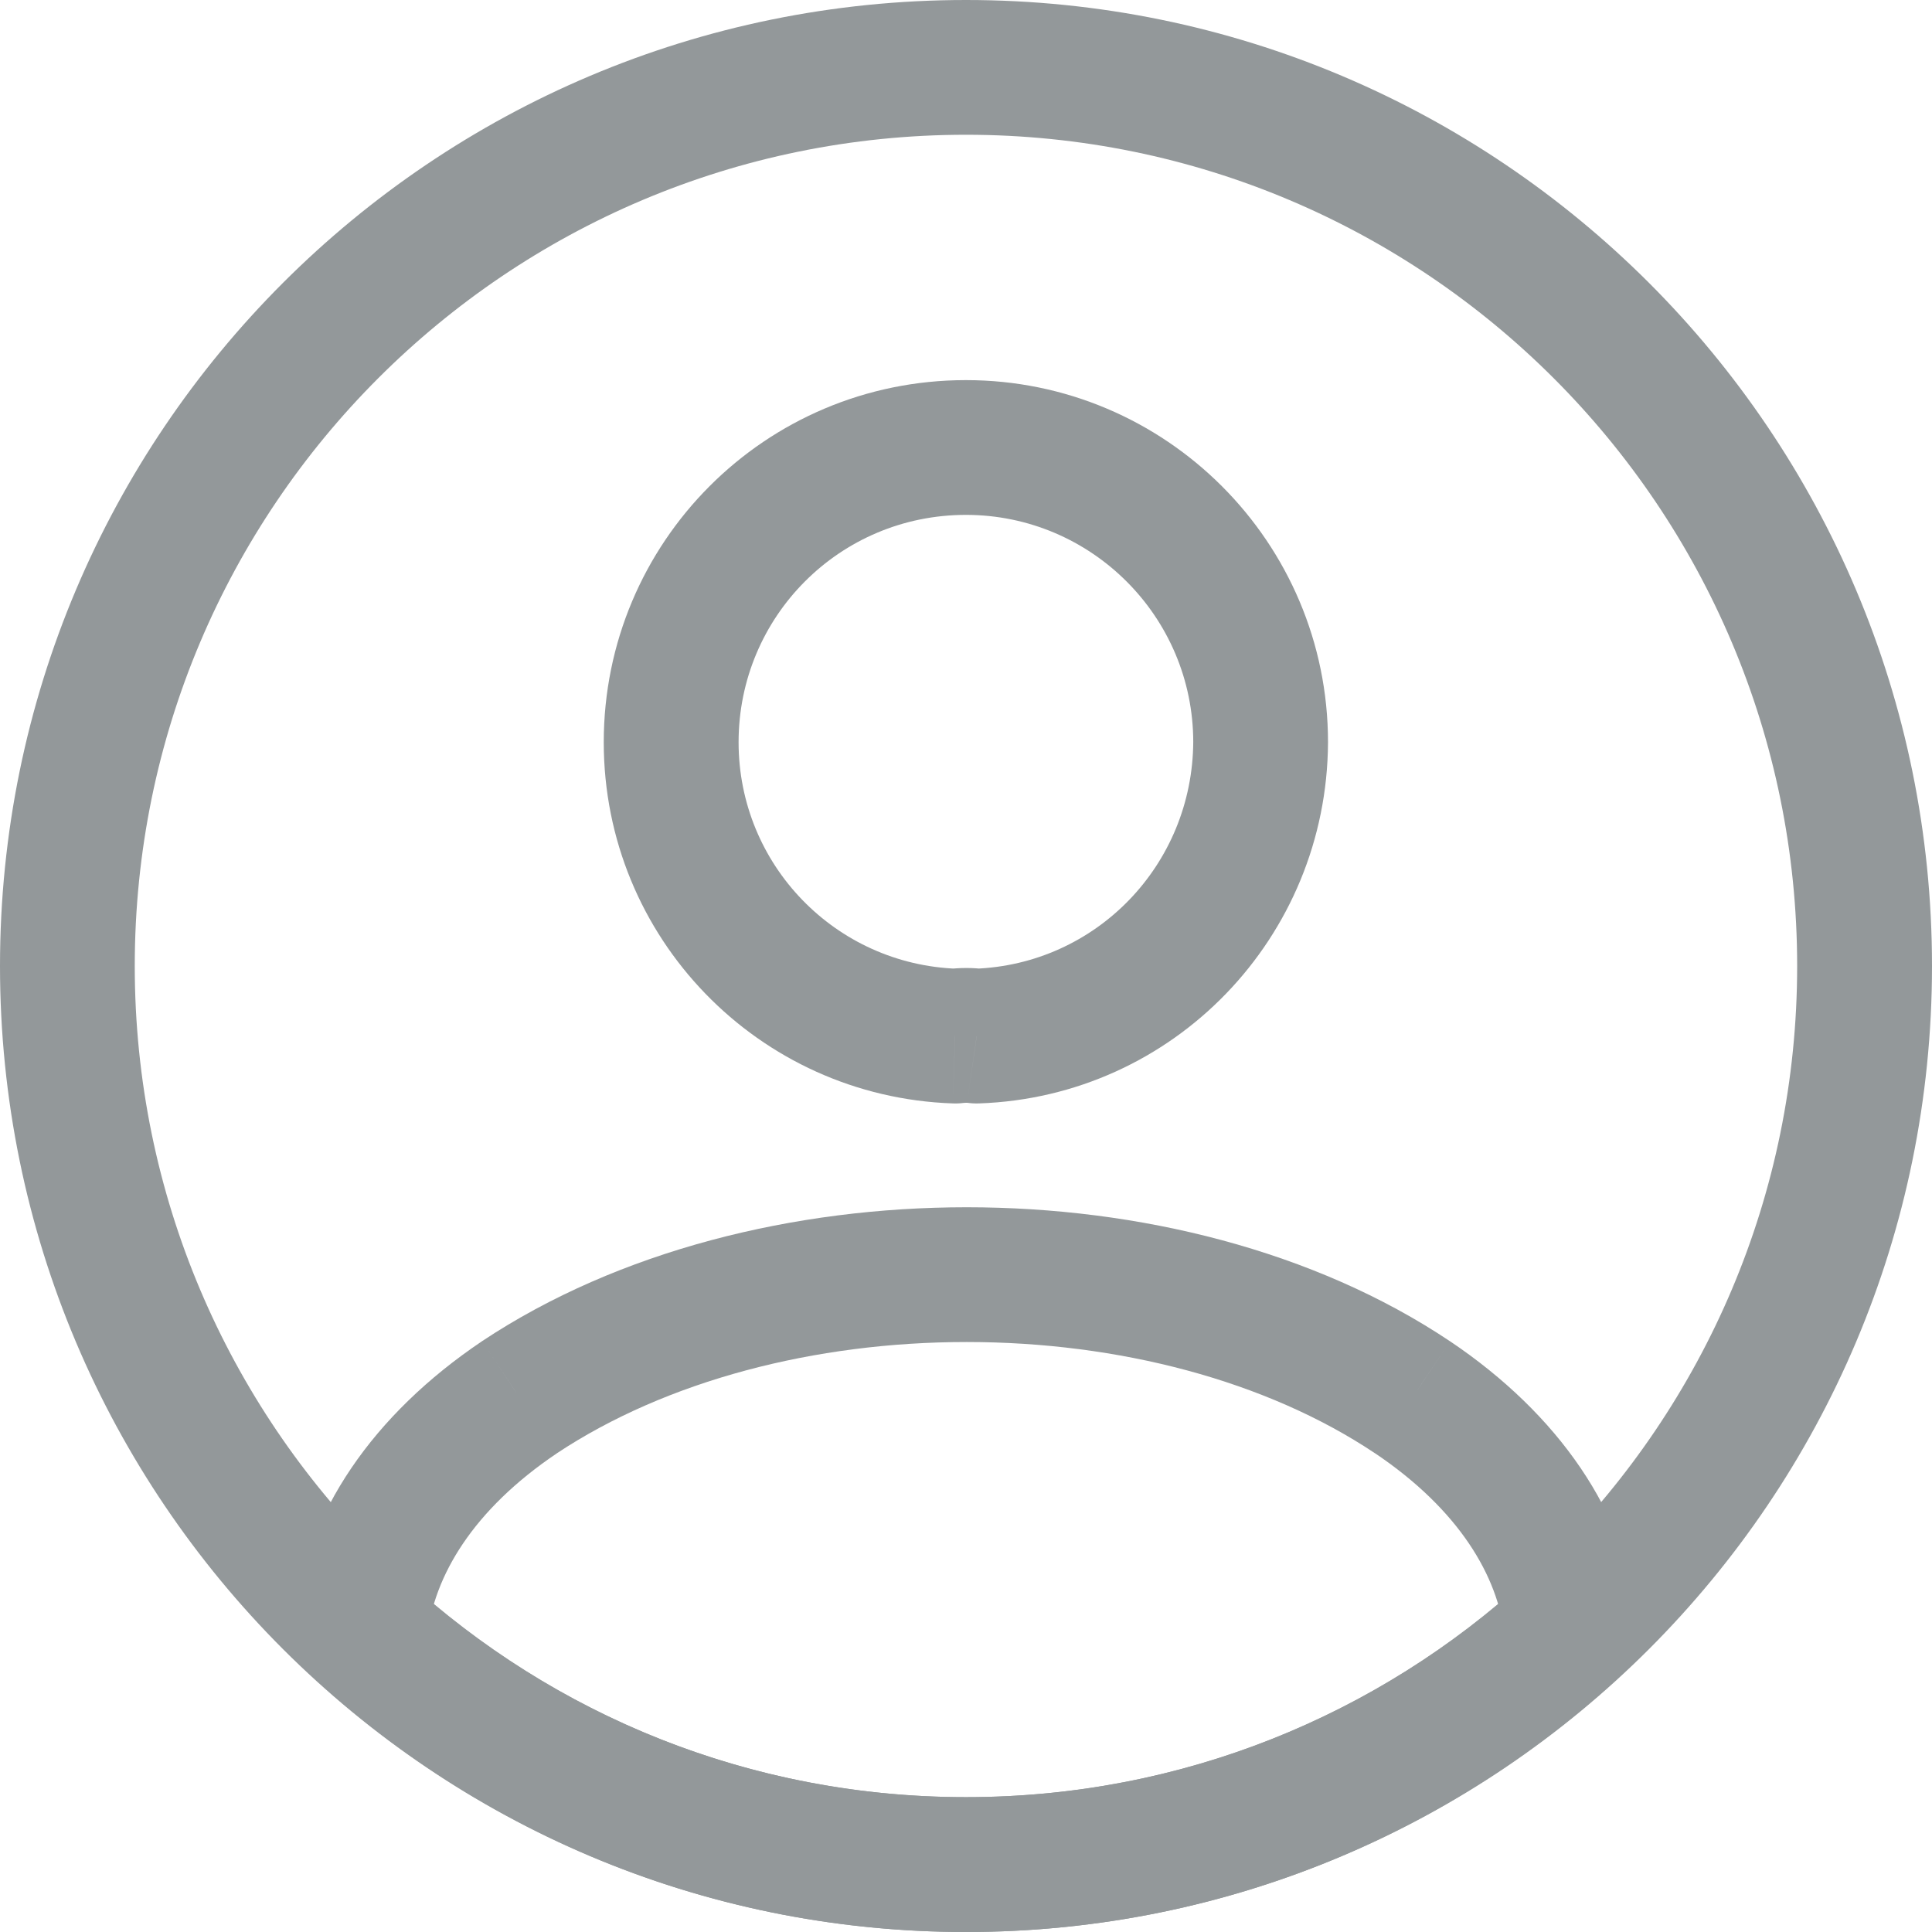 <svg width="24" height="24" viewBox="0 0 24 24" fill="none" xmlns="http://www.w3.org/2000/svg">
<path d="M12.133 12.87L12.014 13.699C12.063 13.706 12.112 13.709 12.161 13.707L12.133 12.87ZM11.865 12.87L11.836 13.707C11.881 13.709 11.925 13.707 11.969 13.701L11.865 12.87ZM15.66 9.22L16.497 9.225V9.22H15.66ZM12.251 12.042C12.09 12.018 11.914 12.021 11.761 12.04L11.969 13.701C11.977 13.7 11.989 13.699 12.003 13.699C12.009 13.699 12.014 13.699 12.017 13.7C12.02 13.7 12.019 13.7 12.014 13.699L12.251 12.042ZM11.893 12.034C10.379 11.982 9.175 10.743 9.175 9.22H7.5C7.5 11.649 9.422 13.625 11.836 13.707L11.893 12.034ZM9.175 9.22C9.175 7.66 10.431 6.396 11.999 6.396V4.722C9.503 4.722 7.5 6.739 7.5 9.22H9.175ZM11.999 6.396C13.557 6.396 14.823 7.662 14.823 9.22H16.497C16.497 6.737 14.482 4.722 11.999 4.722V6.396ZM14.823 9.215C14.814 10.747 13.615 11.982 12.104 12.034L12.161 13.707C14.58 13.625 16.484 11.645 16.497 9.225L14.823 9.215Z" fill="#93989A"/>
<path d="M19.524 20.238L20.089 20.855C20.285 20.676 20.384 20.414 20.356 20.149L19.524 20.238ZM4.476 20.238L3.644 20.149C3.616 20.414 3.715 20.676 3.911 20.855L4.476 20.238ZM6.452 17.358L5.989 16.66L5.985 16.663L6.452 17.358ZM17.548 17.358L18.015 16.663L18.013 16.662L17.548 17.358ZM18.958 19.62C17.119 21.304 14.685 22.325 12 22.325V24C15.12 24 17.954 22.81 20.089 20.855L18.958 19.62ZM12 22.325C9.315 22.325 6.881 21.304 5.042 19.62L3.911 20.855C6.046 22.81 8.88 24 12 24V22.325ZM5.309 20.326C5.388 19.584 5.873 18.756 6.92 18.052L5.985 16.663C4.642 17.567 3.788 18.793 3.644 20.149L5.309 20.326ZM6.915 18.055C8.279 17.15 10.123 16.671 12.008 16.671C13.894 16.671 15.731 17.15 17.082 18.054L18.013 16.662C16.328 15.534 14.147 14.997 12.008 14.997C9.87 14.997 7.684 15.535 5.989 16.66L6.915 18.055ZM17.08 18.052C18.127 18.756 18.612 19.584 18.691 20.326L20.356 20.149C20.212 18.793 19.358 17.567 18.015 16.663L17.08 18.052Z" fill="#93989A"/>
<path d="M22.325 12C22.325 17.702 17.702 22.325 12 22.325V24C18.627 24 24 18.627 24 12H22.325ZM12 22.325C6.297 22.325 1.674 17.702 1.674 12H0C0 18.627 5.372 24 12 24V22.325ZM1.674 12C1.674 6.297 6.297 1.674 12 1.674V0C5.372 0 0 5.372 0 12H1.674ZM12 1.674C17.702 1.674 22.325 6.297 22.325 12H24C24 5.372 18.627 0 12 0V1.674Z" fill="#93989A"/>
</svg>
